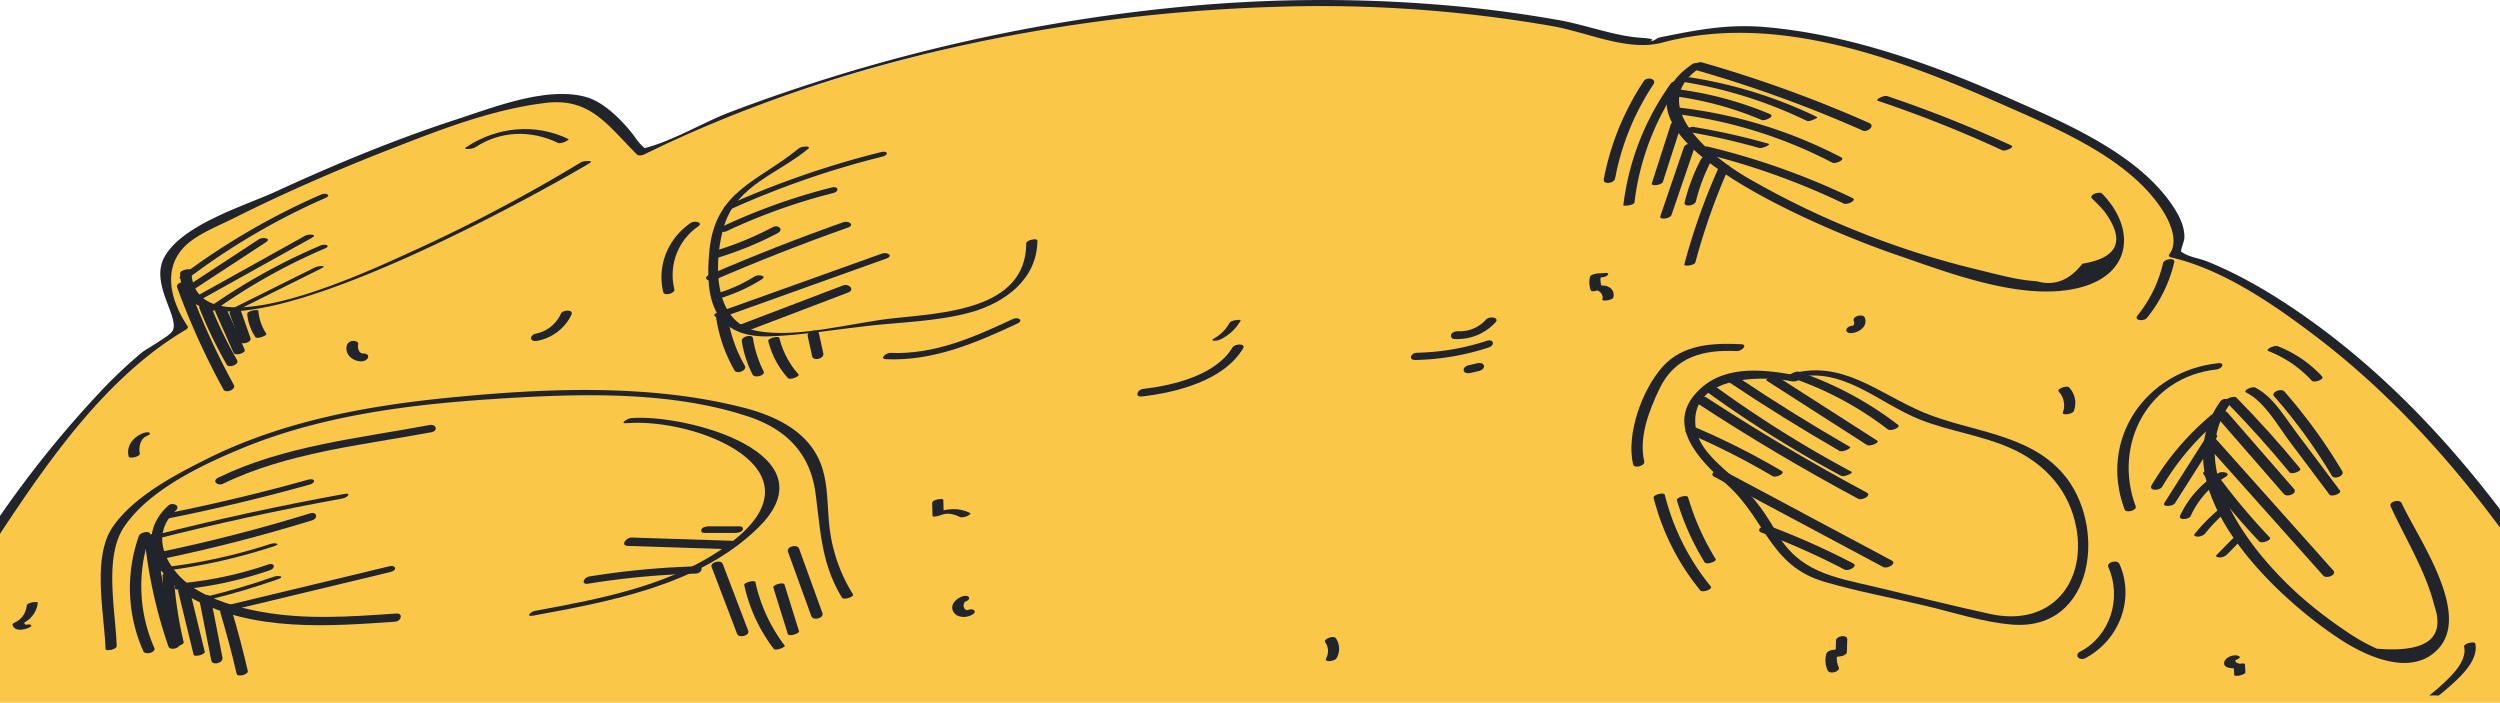 <svg xmlns="http://www.w3.org/2000/svg" xmlns:xlink="http://www.w3.org/1999/xlink" width="2394.433" height="673.096" viewBox="0 0 2394.433 673.096">
  <defs>
    <clipPath id="clip-path">
      <rect id="Rectangle_60" data-name="Rectangle 60" width="2394.433" height="673.096" fill="none"/>
    </clipPath>
    <clipPath id="clip-path-2">
      <rect id="Rectangle_61" data-name="Rectangle 61" width="2232.425" height="609.045" fill="none"/>
    </clipPath>
  </defs>
  <g id="Group_204" data-name="Group 204" transform="translate(-0.001)">
    <g id="Group_199" data-name="Group 199" transform="translate(0.001)">
      <g id="Group_198" data-name="Group 198" clip-path="url(#clip-path)">
        <path id="Path_562" data-name="Path 562" d="M2394.434,495.668C2228.287,275.118,2082.61,242.29,2082.61,242.29s48.923-59.793-187.338-157.64-312.713-43.487-312.713-43.487C1087.944-89.3,614.913,144.442,614.913,144.442l-43.485-43.485C527.941,57.47,212.659,204.239,174.6,231.42s0,81.536,0,81.536C116.24,345.945,51.963,426.317,0,502.64V671.732H2394.434Z" transform="translate(-0.002 1.368)" fill="#fbc748"/>
      </g>
    </g>
    <g id="Group_201" data-name="Group 201" transform="translate(26.553 58.046)">
      <g id="Group_200" data-name="Group 200" clip-path="url(#clip-path-2)">
        <path id="Path_563" data-name="Path 563" d="M402.407,291.079c-14.4-10.04-42.217-11.566-34.768-37.379,3.165-10.96,8.5-10.65,8.018-23.247-.2-5.124-9.647-6.91-13.166-6.772a628.608,628.608,0,0,0-144.427,22.085,44.777,44.777,0,0,0-4.852,1.654c-38.676,5.2-76.76,19.44-105.778,45.8C98.539,301.308,92.7,307.589,97.25,316.69c-14.093,5.644-28.591,15.375-29,32.2a30.973,30.973,0,0,0,1.861,10.476,6.3,6.3,0,0,0-.709,3.18,418.069,418.069,0,0,0,6.143,45.986c-1.328,50.564,55.974,73.142,99.762,60.252,5.868-1.727,19.518-5.612,19.253-13.682-.694-20.736-12.769-45.328-19.522-65.626a256.81,256.81,0,0,0,54.494,7.309c28.05,17.36,92.461,13.5,118.225-1.871.309.047.651.09.924.137,8.887,1.519,49.37-11.14,29.97-22.483l-13.059-8.45,11.785-36.82c3.638-4.05,12.107-5.44,16.632-8.841,8.021-6.037,11.7-9.374,12.863-19.385.473-4.086-1.3-5.8-4.454-8m-187.1,77.237c.767-.387,1.468-.8,2.177-1.218,1.7.8,3.4,1.618,5.112,2.393-2.449-.344-4.864-.748-7.286-1.179M153.166,382.5c.322.129.666.219.988.348-.29.064-.58.14-.874.208-.036-.187-.075-.374-.114-.561" transform="translate(32.872 136.696)" fill="#fbc748"/>
        <path id="Path_564" data-name="Path 564" d="M138.748,208.729c25.628,4.512,51.7-2.417,75.786-10.736,31.988-11.054,68.735-20.564,97.192-39.4,11.576-7.67,34.873-28.281,20.968-42.342-4.864-4.92-13.169-4.2-19.369-4.568-17.5-1.057-25.143-2.782-41.238-9.013-35.681-13.813-78.928,10.152-110.28,36.04-18.562,7.37-60.063,20.317-65.162,36.326-6.646,20.929,27.622,31.144,42.09,33.69" transform="translate(56.853 27.826)" fill="#fbc748"/>
        <path id="Path_565" data-name="Path 565" d="M127.634,300.842c29.844-4.3,57.429-27.732,77.325-48.637,6.893-7.243,5.425-12.859.352-16.439a11.927,11.927,0,0,0-2.817-4.329,11.545,11.545,0,0,0,.427-8.979A237.921,237.921,0,0,0,184.7,182.6a11,11,0,0,0-1.375-1.6c-2.7-13.145-20.153-13.736-30.843-8.547l-6.847,3.326c-4.544,2.206-10.771,6.921-11.924,12.522a16.271,16.271,0,0,0-3.2,1.829c-45.9,35.191-93.452,86.046-115.043,140.3-7.3,18.359,18.759,20.506,29.973,15.268,24.12-11.254,50.749-20.818,72.488-36.466a85.748,85.748,0,0,0,9.707-8.386" transform="translate(-14.196 89.451)" fill="#fbc748"/>
        <path id="Path_566" data-name="Path 566" d="M540.354,148.87c-36.921-10.047,28.011-42.359,5.174-67.1-14.155-15.339-41.858-8.089-60.764.541a36.269,36.269,0,0,0-11.43.215,27.827,27.827,0,0,0-14.4,2.146,99.512,99.512,0,0,0-26.952,17.087c-13.832,6.037-26.161,17.023-35.946,27.972-12.487,13.987-16.944,28.739-17.416,44.74-4.115.187-9.969,2.806-11.243,4.325a41.423,41.423,0,0,0-10.223,22.7,3.5,3.5,0,0,0-1.225,2.005c-3.9,32.413-6.149,64.255,13.968,91.952,2.058,2.832,10.663,1.07,14.069-2.155,2.146,2.138,9.514.651,13.209-1.871a13,13,0,0,0,3.975.408,25.693,25.693,0,0,0,3.545-.473c.153.251.262.5.419.748,1.192,1.884,4.645,1.833,8,.87.329.451.6.9.952,1.356,1.528,2.02,5.661,1.736,9.292.451.348.075.658.187,1.027.251a14.44,14.44,0,0,0,2.166.039,22.69,22.69,0,0,0,4.677,4.39c2.5,1.708,6.263,1.39,9.5.247,5.069,2.17,8.9,1.871,11.785-.047a16.2,16.2,0,0,0,8.2-1.231,18.384,18.384,0,0,0,9.217-7.619,1.679,1.679,0,0,0,.254-.028,18.106,18.106,0,0,0,4.035-1.309c3.435,3.367,16.239-.286,15.3-5.1-.168-.862-.374-1.736-.548-2.6,7.223-8.315,3.227-23.651-2.915-33.4a168.646,168.646,0,0,0,23.593-8.618c22.24-10.262,54.488-34.736,62.5-58.853,8.276-24.9-14.864-27.435-31.8-32.04" transform="translate(281.067 5.357)" fill="#fbc748"/>
        <path id="Path_567" data-name="Path 567" d="M1103.505,89.428c-38.311-19.558-78.1-37.265-120-47.58-23.365-5.75-62.293-17.618-85.042-5.719a26.571,26.571,0,0,0-7.509,5.636A14.946,14.946,0,0,0,884,43.048a11.964,11.964,0,0,0-5.146,1.014c-29.73,14.778-37.306,42.711-46.018,71.332a206.6,206.6,0,0,0-7.771,23.325c-1.9,7.148,13.714,5.285,15.714.062,1.122-2.911,2.123-5.947,3.083-9.028a80.271,80.271,0,0,0-.082,12.672c.208,2.821,2.825,3.67,5.848,3.466-.666,2.134-1.418,4.23-2.058,6.381-1.21,4.057,3.219,4.78,7.054,4.533-.384,2.993-.724,6.023-.963,9.1-.473,6.1,7.583,5.468,12.206,3.18-.223,1.805-.5,3.6-.67,5.425-.427,4.473,4,5.389,8.3,4.508-.262.924-.52,1.852-.784,2.778-2.217,7.857,12.762,3.913,15.54.239-1.05,4.14-2.209,8.25-3.219,12.4-.96,3.928,3.068,5.069,7.312,4.54-.187.87-.348,1.77-.541,2.636-1.684,7.67,14.423,5.006,16.2-1.39q9.852-35.417,19.711-70.843a6.969,6.969,0,0,0,1.962,1.751,749.026,749.026,0,0,0,107.937,56.224c22.867,9.54,43.326,19.157,67.99,12.358,4.235-1.167,13.779-7.462,6.734-11.809-26.96-16.628-68.688-33.322-81.343-64.678,26.088,3.036,51.787,17.792,76.551,24.635a385.616,385.616,0,0,0,63.84,11.3c4.579.466,16.447-2.943,14.649-9.671-8.579-32.074-55.848-46.448-82.531-60.068M927.346,97.285c-.505-.623-1.018-1.192-1.523-1.794,1.143.767,2.28,1.558,3.427,2.323a12.951,12.951,0,0,0-1.07.819,5.956,5.956,0,0,0-.834-1.347m118.008-.374c1.884.831,3.771,1.657,5.657,2.5q-3.157-1.024-6.306-2.088c.226-.133.43-.275.651-.408m-19.829,12.139c.011-.082.015-.165.028-.247l1.246-.387c.416.15.834.294,1.25.44a3.516,3.516,0,0,0,.313.211c-.936,0-1.871-.036-2.836-.015" transform="translate(691.651 -31.034)" fill="#fbc748"/>
        <path id="Path_568" data-name="Path 568" d="M1084.827,222.448c-47.34-26.584-96.181-31.653-149.712-26.823-25.692,2.32-47.717,21.151-48.21,41.607-.187-.561-.419-1.066-.642-1.579-2.563-15.751-4.379-31.489-5.425-47.5-.286-4.418-19.558,1.88-21.211,4.841-16.5,29.577-22.21,61.17-16.972,92.543a132.377,132.377,0,0,0,12.225,38.91,2.512,2.512,0,0,0,1.482,1.175,290.939,290.939,0,0,0,42.453,64.427l.015.043h.015c.187.226.374.462.576.69a1.786,1.786,0,0,0,.651.443q.042,2.116.09,4.23l.591.685q1.844.988,3.682,1.983c1.472.791,5,.78,8.723.2q2.551,2.287,5.107,4.572c3.055,2.735,21.6-3.24,20.815-6.212,4.278,2.774,8.59,5.472,12.82,8.367,2.37,1.571,8.018.226,12.776-1.723A138.421,138.421,0,0,0,990.76,418.3a9.259,9.259,0,0,0,4.677.125c1.221.572,2.393,1.179,3.648,1.727,4.115,1.8,23.439-4.727,20.2-7.108-3.569-2.619-6.867-5.371-10.227-8.1,3.534-1.633,5.937-3.427,4.791-4.325a579.579,579.579,0,0,1-50.3-44.175,3.22,3.22,0,0,0-1.8-.737A98.425,98.425,0,0,0,951.167,344c1.367-.819,2.073-1.7,1.571-2.585A140.581,140.581,0,0,0,936.378,318.1c.251-.294.374-.548.232-.716a509.583,509.583,0,0,0-46.267-48.614,2.617,2.617,0,0,0-.3-.187q-2.562-6.462-5.128-12.922c-.309-1.265-.591-2.619-.874-3.968,2.538-1.2,4.329-2.628,4.293-4.093,0-.357-.039-.634-.054-.975.187.576.387,1.152.606,1.732a1.684,1.684,0,0,0-.05,1.482c9.017,17.807,22.193,30.168,35.484,44.83,16.153,17.825,27.654,38.962,42.958,57.4,26.75,32.241,60.377,43.811,101.223,38.5,2.969-.387,12.958-2.832,12.487-7.524-2.757-27.564-45.571-47.576.892-65.383,17.406-6.671,36.878,1.562,54.775-8.934,53.353-31.285-25.166-71.328-51.817-86.291m-149.684,142.6c-.27.125-.509.251-.748.374l-1.813-3.448c.853,1.027,1.7,2.058,2.568,3.068M909.212,229.319c0-.047.011-.082.015-.129,1,.963,2.037,1.895,3.083,2.828a8.98,8.98,0,0,0-3.09-.634c0-.694-.05-1.347,0-2.058m71.324-24.38c-.561-.157-1.136-.286-1.7-.443.819.028,1.637.036,2.452.075-.251.114-.5.247-.748.374" transform="translate(705.466 104.444)" fill="#fbc748"/>
        <path id="Path_569" data-name="Path 569" d="M1260.4,212.539c-16.06-15.006-34.575-21.337-55.951-15.762-23.875,6.231-36.291,19.582-40.745,35.778a7.317,7.317,0,0,0-1.225-.187c.075-1.532.079-3.055.161-4.587.086-1.59-7.215-1.418-13.314.223-.336-.032-.544-.047-.694-.051a20.739,20.739,0,0,0-10.87-6.882,18.092,18.092,0,0,0-5.593.011c-5.668-5.257-14.849-5.32-24.3.118-26.969,15.515-21.374,62.336-12.139,85.622.451,1.135,2.151,1.611,4.394,1.618.587,5.6,2.926,8.16,8.657,12.056,1.225.838,5.084.548,9.153-.318q2.234,2.837,4.461,5.679c1.238,1.571,5.038,1.575,9.1.8q6.316,9.313,12.636,18.62c1.511,2.224,6.173,1.79,10.76.423,4.093,5.15,7.943,9.656,10.663,12.984.971,1.192,3.094,1.5,5.632,1.274,2.484,3.612,5.03,7.191,7.705,10.706,1.018,1.336,4,1.551,7.419,1.122,1.261,1.218,2.421,2.484,3.753,3.666a2.8,2.8,0,0,0,1.074.516c1.038,1.328,2.013,2.692,3.064,4.014,3.023,3.8,22.989-1.6,21.384-5.73a39.225,39.225,0,0,0-15.527-20.345c-2.89-3.949-5.633-7.991-8.429-12-.892-2.535-1.751-5.073-2.61-7.615a293.932,293.932,0,0,0,41.59,41.151c2.277,1.844,12.98-.165,18.129-2.98,12.883,18.145,27.7,31.042,47.544,25.128,13.023-3.882,14.947-10.392,11.8-23.4-3.118-12.891-12.178-23.787-17.21-35.892-3.107-7.466-15.8-42.421-.254-33.967,4.45,2.417,19.988-.47,20.764-6.534,3.459-27.4-31.219-66.792-50.971-85.249m24.983,169.6c.688-.219,1.35-.455,1.951-.709.243.92.443,1.8.608,2.647-.9-.584-1.7-1.309-2.557-1.938M1184.538,268.187h-.011c-.071-.208-.137-.415-.2-.623.071.208.149.412.215.619m15.657-57.442c-1.038-.172-2.073-.314-3.107-.387a23.041,23.041,0,0,1,4.215-2.432,22.4,22.4,0,0,0-1.107,2.821m-30.3,75.761c-.114-1.339-.23-2.714-.348-4.1.533,1.246,1.077,2.488,1.657,3.724-.438.114-.873.247-1.309.374m-54.211-52.257a24.69,24.69,0,0,0-2.993,1.437,35.725,35.725,0,0,1,1.848-3.9,13.121,13.121,0,0,1,1.143,2.46" transform="translate(920.808 111.535)" fill="#fbc748"/>
      </g>
    </g>
    <g id="Group_203" data-name="Group 203" transform="translate(0.001)">
      <g id="Group_202" data-name="Group 202" clip-path="url(#clip-path)">
        <path id="Path_570" data-name="Path 570" d="M2394.433,487.881c-53.675-70.643-115.419-134.827-188-185.606-28.982-20.278-59.784-38.657-92.64-51.963-6.7-2.714-16.965-4.143-22.9-8.143a18.407,18.407,0,0,0-1.884-1.122c-.279-3.04,3.023-9.8,3.137-13.224.374-11.473-5.522-22.358-11.766-31.552-33.672-49.542-102.826-78.661-154.832-101.677-73.956-32.736-153.44-61.528-234.611-68.642-36.706-3.219-66.408,2.828-101.389,9.9-2.479.5-4.662,2.911-7.108,3.309-9.933,1.641,11.716-1.543-9.836-2.883-25.759-1.6-53.517-12.371-79.129-16.929q-45.342-8.078-91.211-12.683a1392.605,1392.605,0,0,0-274.217.211A1671.428,1671.428,0,0,0,700.127,107.056c-26.666,10.058-55.171,27.818-82.778,34.833a52.1,52.1,0,0,1-7.6-8.289c-10.491-14.99-29.835-35.391-48.076-40.593-37.733-10.76-89.715,10.075-124.686,21.438-58.755,19.1-116.061,42.926-172.156,68.731-29.957,13.779-90.689,31.876-107.549,63.368-13.428,25.089,13.878,55.977,8.418,69.566-2.32,5.758-25.011,17.584-29.472,21.241A443.3,443.3,0,0,0,95.8,375.5,1020.3,1020.3,0,0,0,0,494.189v17.073C47.789,438.9,103,359.957,177.9,315.836c1.309-.763,2.675-2.1,1.672-3.584-17.058-25.3-25.3-58.95,2.189-80.53,11.826-9.284,27.717-15.539,41.053-22.218,47.728-23.9,96.8-45.386,146.487-64.865,48.966-19.193,100.9-39.828,153.515-46.095,42.481-5.051,58.925,21.138,87.122,49.335,1.6,1.6,5.335.9,7.062.047C800.583,57.649,1017.592,12.848,1220.6,6.585A1291.973,1291.973,0,0,1,1486.893,25.03c34.027,6.059,72.308,24.552,105.058,15.8,108.939-29.111,225.713,14.881,325.067,58.849,52.127,23.067,124.176,52.378,155.552,103.918,6.388,10.5,14.058,28.531,5.073,39.989-1.171,1.5.322,2.6,1.684,2.918,48.958,11.293,96.338,43.734,135.547,73.279,69.087,52.045,128.117,115.889,179.564,185.548Z" transform="translate(-0.001 0.003)" fill="#22242b"/>
        <path id="Path_571" data-name="Path 571" d="M92.236,190.026c2,117.2,355.566-83.463,392.322-105.626,4.65-2.806-6.063-2.151-8.311-.8a1549.637,1549.637,0,0,1-162.6,85.745c-39.284,17.732-209.335,99.029-210.723,17.814-.039-2.3-10.749-.548-10.689,2.864" transform="translate(80.303 71.777)" fill="#22242b"/>
        <path id="Path_572" data-name="Path 572" d="M90.753,149.472A704.406,704.406,0,0,0,135.192,247.4c2.108,3.839,12.382.1,9.828-4.555a691.8,691.8,0,0,1-43.577-96.241c-1.644-4.523-12.285-1.511-10.689,2.864" transform="translate(78.872 125.69)" fill="#22242b"/>
        <path id="Path_573" data-name="Path 573" d="M102.152,159.974a420.64,420.64,0,0,0,26.24,54.24c1.955,3.4,12.314-.129,9.879-4.372a408.346,408.346,0,0,1-25.43-52.73c-1.629-4.1-12.217-.978-10.689,2.864" transform="translate(88.806 135.104)" fill="#22242b"/>
        <path id="Path_574" data-name="Path 574" d="M110.29,161.683l17.433,39.185c1.637,3.678,12.135.374,10.693-2.864q-8.718-19.594-17.427-39.185c-1.637-3.678-12.131-.374-10.689,2.864" transform="translate(95.912 136.867)" fill="#22242b"/>
        <path id="Path_575" data-name="Path 575" d="M117.733,163.122q4.554,12.924,9.1,25.864c1.568,4.447,12.21,1.446,10.689-2.864q-4.549-12.933-9.1-25.864c-1.562-4.447-12.206-1.446-10.689,2.864" transform="translate(102.374 137.617)" fill="#22242b"/>
        <path id="Path_576" data-name="Path 576" d="M126.595,162.407a46.273,46.273,0,0,0,7.692,22.074c1.736,2.6,11.536-1.594,10.689-2.868a46.26,46.26,0,0,1-7.692-22.074c-.161-1.934-10.928-.019-10.689,2.864" transform="translate(110.215 138.222)" fill="#22242b"/>
        <path id="Path_577" data-name="Path 577" d="M101.409,179.278a649.435,649.435,0,0,1,129.95-75.948c6.875-3.008.486-5.3-3.945-3.367A671.23,671.23,0,0,0,93.043,178.281c-4.551,3.416,6.087,2.711,8.371,1" transform="translate(80.031 86.411)" fill="#22242b"/>
        <path id="Path_578" data-name="Path 578" d="M102.592,171.843q35.106-22.967,70.213-45.93c6.023-3.945-3.266-5.131-6.581-2.965L96.016,168.882c-6.023,3.94,3.266,5.127,6.577,2.961" transform="translate(81.866 106.113)" fill="#22242b"/>
        <path id="Path_579" data-name="Path 579" d="M103.862,185.348q55.887-31.1,111.771-62.214c6.216-3.463-3.466-3.646-6.334-2.058Q153.413,152.192,97.528,183.3c-6.216,3.463,3.463,3.651,6.334,2.058" transform="translate(83.132 104.579)" fill="#22242b"/>
        <path id="Path_580" data-name="Path 580" d="M114.765,187.478a560.519,560.519,0,0,1,104.309-58.441c6.921-2.958.451-4.834-3.846-2.993a583.85,583.85,0,0,0-108.76,60.71c-4.5,3.193,6.141,2.26,8.3.733" transform="translate(91.738 109.104)" fill="#22242b"/>
        <path id="Path_581" data-name="Path 581" d="M125.383,178.4q40.246-20.035,80.5-40.067c6.255-3.115-3.717-2.151-6.048-.991q-40.246,20.04-80.507,40.071c-6.259,3.115,3.717,2.151,6.048.991" transform="translate(102.119 118.61)" fill="#22242b"/>
        <path id="Path_582" data-name="Path 582" d="M66.854,444.849c-1.014-33.713-12.331-84.888,6.94-113.773,23.523-35.252,73.548-59.118,111.891-75.056,75.922-31.582,159.355-42.237,240.813-47.6,79.213-5.217,169.013-8.669,245.429,16.733,35.793,11.9,59.032,34.85,64.2,72.989,4.955,36.573,5.464,67.572,25.315,100.235,1.852,3.047,11.946-.8,10.693-2.864a155.123,155.123,0,0,1-22.766-66.378c-2.359-22.1-.733-45.414-11.312-65.774-14.065-27.07-43.773-39.9-71.882-47.019-90.463-22.923-190.389-18.319-282.36-9.166-78.85,7.857-158.732,22.7-230.178,58.351-30.768,15.354-70.913,36.369-90.768,65.621-19.887,29.3-7.692,83.7-6.7,116.558.075,2.527,10.8.67,10.689-2.864" transform="translate(44.896 173.839)" fill="#22242b"/>
        <path id="Path_583" data-name="Path 583" d="M364.061,219.1c66.855-5.483,192.849,44.508,99.578,114.721-53.688,40.406-122.539,53.059-187.044,65-4.49.831-9.288,5.969-1.818,4.587,74.265-13.746,158.869-29.025,215.261-83.925,73.4-71.47-69.122-109.547-121.5-105.254-3.161.262-11.516,5.449-4.476,4.864" transform="translate(235.845 186.235)" fill="#22242b"/>
        <path id="Path_584" data-name="Path 584" d="M93.7,259.538c-33.709,30.851-9.574,71.646,24.6,89.832,58.211,30.963,129.152,25.884,192.552,21.395,6.02-.426,8.242-8.351.948-7.834-43.025,3.051-86.972,6.138-129.692-1.723-21.756-4-45.831-10.775-64.537-23.127C93.632,322.272,74,288.95,100.8,264.422c5.328-4.877-3.115-8.526-7.094-4.884" transform="translate(67.474 224.68)" fill="#22242b"/>
        <path id="Path_585" data-name="Path 585" d="M117.756,273.867c61.34-29.82,133.084-36.874,199.462-49.307,6.721-1.257,4.755-8.107-1.841-6.875-67.736,12.7-139.616,19.891-202.236,50.326-6.585,3.2-.681,8.44,4.619,5.865" transform="translate(95.967 189.4)" fill="#22242b"/>
        <path id="Path_586" data-name="Path 586" d="M88.7,282.684q67.686-13.668,134.169-32.175c6.306-1.758,5.12-6.547-1.278-4.763q-65.076,18.16-131.282,31.578c-4.763.96-9,6.843-1.611,5.35" transform="translate(73.744 213.618)" fill="#22242b"/>
        <path id="Path_587" data-name="Path 587" d="M81.036,296.778q89.819-22.891,181-39.388c4.43-.8,9.353-5.747,1.871-4.39q-92.679,16.769-183.885,40.015c-6.263,1.594-5.328,5.378,1.01,3.764" transform="translate(65.967 220.07)" fill="#22242b"/>
        <path id="Path_588" data-name="Path 588" d="M84.63,307.182q73.738-15.281,145.645-37.435c6.424-1.977,4.727-8.747-1.8-6.734q-71.97,22.17-145.649,37.435c-6.671,1.382-4.78,8.1,1.805,6.734" transform="translate(68.485 228.67)" fill="#22242b"/>
        <path id="Path_589" data-name="Path 589" d="M83.228,305.024a563.826,563.826,0,0,0,109.115-24.1c7.247-2.37.391-3.478-3.623-2.162a520.307,520.307,0,0,1-100.8,22.2c-2.66.314-11.6,4.881-4.693,4.061" transform="translate(70.225 242.218)" fill="#22242b"/>
        <path id="Path_590" data-name="Path 590" d="M93.746,313.325a369.531,369.531,0,0,0,86.538-18.491c6.192-2.123,4.9-7.748-1.5-5.558A357.135,357.135,0,0,1,95.143,307.2c-5.32.49-8.813,6.8-1.407,6.123" transform="translate(77.92 251.425)" fill="#22242b"/>
        <path id="Path_591" data-name="Path 591" d="M108.685,317.947q34.272-8.32,67.521-19.984c7.172-2.507.419-3.91-3.706-2.464q-31.9,11.159-64.713,19.1c-6.248,1.515-5.414,4.881.9,3.349" transform="translate(90.114 256.769)" fill="#22242b"/>
        <path id="Path_592" data-name="Path 592" d="M121.754,331.843l151.377-36.377c6.467-1.555,5.021-6.949-1.446-5.393Q196,308.258,120.316,326.449c-6.467,1.551-5.021,6.949,1.446,5.393" transform="translate(101.106 252.309)" fill="#22242b"/>
        <path id="Path_593" data-name="Path 593" d="M88.747,283.8l-4.383-8.6c-1.987-3.893-10.685-.337-10.259,3.713A457.278,457.278,0,0,0,96.8,380.976c1.575,4.551,12.225,1.571,10.689-2.868a457.327,457.327,0,0,1-22.7-102.068l-10.255,3.713,4.383,8.6c1.977,3.885,12.249.187,9.825-4.568" transform="translate(64.505 238.132)" fill="#22242b"/>
        <path id="Path_594" data-name="Path 594" d="M83.2,296.628a368.394,368.394,0,0,0,9.6,66.365c.655,2.75,11.383.043,10.689-2.864a368.563,368.563,0,0,1-9.6-66.365c-.122-2.353-10.867-.462-10.689,2.864" transform="translate(72.434 254.853)" fill="#22242b"/>
        <path id="Path_595" data-name="Path 595" d="M91.2,304.506q7.422,30.422,14.845,60.847c.623,2.553,11.347-.168,10.693-2.864q-7.427-30.422-14.849-60.847c-.623-2.55-11.347.168-10.689,2.864" transform="translate(79.38 261.738)" fill="#22242b"/>
        <path id="Path_596" data-name="Path 596" d="M102.2,310.262q5.623,28.573,11.25,57.145c1.046,5.292,11.751,2.522,10.693-2.864q-5.629-28.573-11.254-57.145c-1.042-5.3-11.751-2.522-10.689,2.864" transform="translate(88.915 265.163)" fill="#22242b"/>
        <path id="Path_597" data-name="Path 597" d="M112.828,315.651q8.791,29.154,15.641,58.806c.8,3.444,11.519.728,10.689-2.868q-6.849-29.668-15.642-58.81c-1.053-3.5-11.72-.561-10.689,2.864" transform="translate(98.17 270.949)" fill="#22242b"/>
        <path id="Path_598" data-name="Path 598" d="M75.062,276.185a149.372,149.372,0,0,0,4.2,110.181c1.88,4.351,12.457,1.218,10.689-2.868a146.613,146.613,0,0,1-4.115-108.311c1.519-4.4-9.335-3.165-10.775,1.01" transform="translate(57.911 237.184)" fill="#22242b"/>
        <path id="Path_599" data-name="Path 599" d="M877.942,33.316c-103.673,70.608,151.377,167.663,192.78,181.767,51.256,17.474,124.2,46.667,179.034,32.1,48.966-13.012,53.145-56.17,20.8-89.617-2.894-2.993-13.067,1.092-9.871,4.4,4.877,5.041,10.741,10.2,14.451,16.213q25.683,38.173-23.632,46.323-18.75,24.05-43.663,16.8c-18.673-1.038-38.1-6.674-56.236-11.018a825.342,825.342,0,0,1-116.377-37.2,820.235,820.235,0,0,1-104.083-50.6C901.011,125.045,831.3,73.6,884.757,37.186c5.986-4.074-3.028-6.452-6.82-3.87" transform="translate(742.967 28.071)" fill="#22242b"/>
        <path id="Path_600" data-name="Path 600" d="M859.583,42.536a255.889,255.889,0,0,0-38.41,94.032c-1.057,5.507,9.894,4.3,10.85-.713A244.354,244.354,0,0,1,868.6,45.969c3.784-5.715-6.162-7.756-9.02-3.431" transform="translate(714.891 35.014)" fill="#22242b"/>
        <path id="Path_601" data-name="Path 601" d="M869.174,39.266a1228.272,1228.272,0,0,1,160.244,58.05c4.525,2,12.378-4.508,6.158-7.262A1228.8,1228.8,0,0,0,875.332,32c-4.645-1.328-12.612,5.425-6.158,7.262" transform="translate(754.635 27.715)" fill="#22242b"/>
        <path id="Path_602" data-name="Path 602" d="M860.6,43.565a426.915,426.915,0,0,1,121,37.722c2.735,1.324,11.037-3.1,10.1-3.554A431.356,431.356,0,0,0,869.43,39.585c-2.432-.374-11.458,3.573-8.826,3.984" transform="translate(748.869 34.443)" fill="#22242b"/>
        <path id="Path_603" data-name="Path 603" d="M858.075,52.234a321.25,321.25,0,0,1,84.606,22.848c3.451,1.457,13.126-3.47,8.433-5.449A337.447,337.447,0,0,0,862.1,45.689c-4.447-.561-11.2,5.612-4.031,6.538" transform="translate(744.347 39.748)" fill="#22242b"/>
        <path id="Path_604" data-name="Path 604" d="M855.932,60.647a440.971,440.971,0,0,1,155.474,47.312c3,1.558,12.84-2.851,8.532-5.088A446.392,446.392,0,0,0,862.513,54.964c-3.275-.374-12.507,5.017-6.577,5.683" transform="translate(743.528 47.838)" fill="#22242b"/>
        <path id="Path_605" data-name="Path 605" d="M862.493,69.108a645.2,645.2,0,0,1,72.046,16.1c2.432.694,11.8-3.255,8.792-4.115a644.28,644.28,0,0,0-72.041-16.1c-2.5-.408-11.622,3.652-8.792,4.115" transform="translate(750.464 56.557)" fill="#22242b"/>
        <path id="Path_606" data-name="Path 606" d="M871.752,81.008a685.637,685.637,0,0,1,136.915,48.665c3.219,1.543,12.988-3.1,8.483-5.26A695.194,695.194,0,0,0,878.261,75.075c-3.517-.842-12.582,4.476-6.51,5.934" transform="translate(757.211 65.286)" fill="#22242b"/>
        <path id="Path_607" data-name="Path 607" d="M876.881,43.641a251.436,251.436,0,0,0-45.743,117.039c-.11.877,10.317.137,10.689-2.864A248.571,248.571,0,0,1,887.391,41.629c.419-.58-8.712-.477-10.506,2.02" transform="translate(723.628 35.99)" fill="#22242b"/>
        <path id="Path_608" data-name="Path 608" d="M864.014,65.118q-9.117,28.326-18.241,56.651c-1.053,3.266,9.568,1.871,10.646-1.5q9.125-28.326,18.246-56.651c1.049-3.266-9.57-1.871-10.65,1.5" transform="translate(736.307 53.778)" fill="#22242b"/>
        <path id="Path_609" data-name="Path 609" d="M872.782,76.937q-11.317,33.119-22.635,66.232c-1.343,3.928,9.421,2.619,10.724-1.21q11.311-33.111,22.635-66.232c1.343-3.928-9.421-2.61-10.724,1.21" transform="translate(740.078 63.863)" fill="#22242b"/>
        <path id="Path_610" data-name="Path 610" d="M878.235,82.854A181.517,181.517,0,0,0,862.574,124.2c-1.19,4.834,9.707,3.455,10.792-.963a172.894,172.894,0,0,1,15.017-39.416c2.7-5.116-8.1-4.83-10.148-.952" transform="translate(750.92 69.619)" fill="#22242b"/>
        <path id="Path_611" data-name="Path 611" d="M894.932,87.547a617.981,617.981,0,0,0-32.538,91.838c-.666,2.479,9.8,1.038,10.567-1.8A617.783,617.783,0,0,1,905.5,85.749c.87-1.951-9.3-1.057-10.567,1.8" transform="translate(750.815 73.75)" fill="#22242b"/>
        <path id="Path_612" data-name="Path 612" d="M1180.521,186c-69.362,7.466-114.6,72.888-89.464,140.149,1.414,3.784,12.01.666,10.689-2.864-22.2-59.4,11.774-124.211,77.34-131.271,5.238-.561,8.848-6.815,1.435-6.016" transform="translate(943.812 161.877)" fill="#22242b"/>
        <path id="Path_613" data-name="Path 613" d="M1144.662,206.454c-59.077,83.012,52.647,187.626,115.045,228.309,25.28,16.482,69.365,36.624,94.458,7.784,30.174-34.673-21.266-106.382-35.875-138.316-2.1-4.579-12.672-1.461-10.689,2.864,13.893,30.372,33.8,62.422,41.854,94.945q16.275,47.25-55.018,41.433a188.614,188.614,0,0,1-31.685-18.233,403.1,403.1,0,0,1-35.492-26.866c-46.616-39.166-119.175-125.006-73.687-188.924,3.91-5.492-6.145-6.871-8.9-2.993" transform="translate(982.048 177.83)" fill="#22242b"/>
        <path id="Path_614" data-name="Path 614" d="M1161.945,182.108a110.859,110.859,0,0,1,41.422,28.3c2.245,2.432,12.386-1.386,9.976-3.988a114.634,114.634,0,0,0-42.793-29.115c-2.875-1.122-12.618,3.236-8.6,4.8" transform="translate(1010.814 154.213)" fill="#22242b"/>
        <path id="Path_615" data-name="Path 615" d="M1252.957,379.72c2.076-1.607,4.115-3.255,6.13-4.982,11.316-9.737,32.671-27.7,28.793-44.752-.591-2.6-11.329.05-10.689,2.864,3.38,14.86-14.366,30.389-24.453,39.471-2.894,2.61-5.911,5.038-8.979,7.391Z" transform="translate(1082.878 286.379)" fill="#22242b"/>
        <path id="Path_616" data-name="Path 616" d="M1139.842,207.79q31.946,32.569,60.944,67.783c1.97,2.393,12.193-1.253,10-3.913q-28.994-35.223-60.944-67.783c-2.245-2.288-12.275,1.59-10,3.913" transform="translate(992.112 176.898)" fill="#22242b"/>
        <path id="Path_617" data-name="Path 617" d="M1150.5,203.314c17.99,9.267,29.538,30.909,41.3,46.579l38.446,51.222c1.891,2.518,12.206-1.01,9.984-3.971L1197.264,239.9c-11.2-14.92-21.121-32.581-38.144-41.341-2.711-1.4-12.573,2.726-8.618,4.763" transform="translate(1000.879 172.63)" fill="#22242b"/>
        <path id="Path_618" data-name="Path 618" d="M1164.656,205.617a516.851,516.851,0,0,1,55.386,76.263c2.3,3.867,12.562.011,9.815-4.594a516.628,516.628,0,0,0-55.379-76.259c-3.016-3.451-13.209.716-9.815,4.591" transform="translate(1013.419 173.904)" fill="#22242b"/>
        <path id="Path_619" data-name="Path 619" d="M1135.564,216.638q31.921,36.64,63.84,73.283c3.3,3.788,13.424-.587,9.765-4.791q-31.924-36.64-63.84-73.283c-3.3-3.792-13.427.587-9.765,4.791" transform="translate(987.993 183.184)" fill="#22242b"/>
        <path id="Path_620" data-name="Path 620" d="M1129.513,229.941q56.4,63.191,112.8,126.381c3.262,3.655,13.4-.677,9.781-4.731l-112.8-126.381c-3.262-3.655-13.4.673-9.78,4.731" transform="translate(982.74 194.88)" fill="#22242b"/>
        <path id="Path_621" data-name="Path 621" d="M1128.3,245.012a617.17,617.17,0,0,0,53.546,64.493c2.213,2.327,12.286-1.519,10-3.928a617.452,617.452,0,0,1-53.555-64.489c-1.775-2.46-12.107,1-10,3.928" transform="translate(982.102 209.174)" fill="#22242b"/>
        <path id="Path_622" data-name="Path 622" d="M1159.2,213.05a260.3,260.3,0,0,0-57.384,67.54c-3.047,5.156,7.81,5.382,10.235,1.281a246.341,246.341,0,0,1,54.262-63.847c5.558-4.645-2.958-8.45-7.108-4.974" transform="translate(958.831 184.317)" fill="#22242b"/>
        <path id="Path_623" data-name="Path 623" d="M1148.435,224.935l-40,62.989c-2.806,4.4,7.978,3.706,10.019.486q20.006-31.491,40.008-62.989c2.793-4.4-7.979-3.706-10.023-.486" transform="translate(964.651 193.564)" fill="#22242b"/>
        <path id="Path_624" data-name="Path 624" d="M1152.992,242.65a93.067,93.067,0,0,0-36.573,40.556c-2.3,4.948,8.4,4.057,10.036.537a84.717,84.717,0,0,1,33.314-37.387c6.173-3.741-3.008-5.986-6.775-3.706" transform="translate(971.728 210.464)" fill="#22242b"/>
        <path id="Path_625" data-name="Path 625" d="M1147.658,261.516a158.068,158.068,0,0,0-23.772,24.047c-1.543,1.938,1.339,2.522,2.735,2.535a9.818,9.818,0,0,0,7.1-2.757,148.837,148.837,0,0,1,22.343-22.695c1.77-1.45,1.132-2.643-.842-3.154a10.294,10.294,0,0,0-7.559,2.026" transform="translate(978.125 225.854)" fill="#22242b"/>
        <path id="Path_626" data-name="Path 626" d="M1149.883,277.36l-14.7,15.033c-1.773,1.813,1.532,2.417,2.7,2.409a10.525,10.525,0,0,0,7.108-2.722l14.7-15.038c1.775-1.813-1.532-2.413-2.7-2.409a10.517,10.517,0,0,0-7.108,2.726" transform="translate(987.9 239.109)" fill="#22242b"/>
        <path id="Path_627" data-name="Path 627" d="M247.475,83.778c24.462-16.248,53.675-16.969,79.641-4.418,2.828,1.371,11.4-3.032,10.062-3.678-31.936-15.437-68.582-11.806-97.917,7.681-4.426,2.937,6.2,1.751,8.214.415" transform="translate(207.381 57.536)" fill="#22242b"/>
        <path id="Path_628" data-name="Path 628" d="M449.644,76.574c-39.115,32.147-79.974,40.361-85.848,97.474-5.069,49.271,4.9,85,59.139,82.765,31.187-1.285,62.641-6.71,93.66-10.122,32.011-3.521,65.985-4.222,97.173-12.808,33.193-9.146,64-31.951,64.1-68.872,0-2.4-10.682-.69-10.689,2.864-.165,63.886-80.971,66.554-128.164,71.743-38.9,4.278-91.783,19.354-130.04,11.982-42.8-8.246-41.274-68.254-30.944-101.23,11.924-38.081,51.654-49.585,79.968-72.856,4.419-3.631-6.162-2.742-8.351-.935" transform="translate(315.721 65.304)" fill="#22242b"/>
        <path id="Path_629" data-name="Path 629" d="M377.6,132.54A859.367,859.367,0,0,1,522.443,82.36c6.338-1.579,5.214-5.93-1.164-4.34a876.46,876.46,0,0,0-147.643,51.106c-6.832,3.072-.483,5.425,3.964,3.423" transform="translate(322.69 67.629)" fill="#22242b"/>
        <path id="Path_630" data-name="Path 630" d="M375.393,137.949a563.816,563.816,0,0,1,101.971-36.461c6.431-1.622,5.021-6.979-1.433-5.35a579.538,579.538,0,0,0-104.756,37.413c-6.714,3.154-.561,6.65,4.226,4.4" transform="translate(320.585 83.437)" fill="#22242b"/>
        <path id="Path_631" data-name="Path 631" d="M370.534,145.75A321.558,321.558,0,0,0,427.2,122.464c6.456-3.408.619-8.558-4.6-5.8a305.837,305.837,0,0,1-53.89,22.279c-6.435,1.962-4.712,8.8,1.826,6.807" transform="translate(317.497 100.892)" fill="#22242b"/>
        <path id="Path_632" data-name="Path 632" d="M368.969,169.506q63.339-27.389,128.364-50.4c6.979-2.467.709-6.957-4.422-5.139q-65.054,23.026-128.364,50.4c-6.785,2.933-.677,7.344,4.422,5.139" transform="translate(314.772 98.859)" fill="#22242b"/>
        <path id="Path_633" data-name="Path 633" d="M370.048,163.587a165.471,165.471,0,0,0,41.873-18.6c6.106-3.811-3.236-5.077-6.585-2.993a144.624,144.624,0,0,1-36.665,16.451c-6.313,1.826-5.051,6.989,1.375,5.131" transform="translate(317.377 122.76)" fill="#22242b"/>
        <path id="Path_634" data-name="Path 634" d="M373.163,191.145l157.462-56.389c7-2.507.67-6.51-4.312-4.723q-78.733,28.2-157.464,56.387c-7,2.507-.666,6.506,4.312,4.723" transform="translate(318.433 112.826)" fill="#22242b"/>
        <path id="Path_635" data-name="Path 635" d="M384.994,190.84l99-37.7c6.8-2.589.834-8.962-4.864-6.792l-99,37.712c-6.8,2.589-.834,8.962,4.864,6.792" transform="translate(328.316 127.028)" fill="#22242b"/>
        <path id="Path_636" data-name="Path 636" d="M366.722,114.632c-21.657,14.831-32.46,40.561-26.376,66.318.948,4.022,11.665,1.265,10.689-2.864a56.434,56.434,0,0,1,22.448-59.833c5.969-4.086-3.105-6.123-6.753-3.623" transform="translate(294.857 98.852)" fill="#22242b"/>
        <path id="Path_637" data-name="Path 637" d="M576.474,163.664c-37.318,17.431-75.054,34.218-117.164,32.441-4.074-.172-11.359,5.758-4.16,6.063,45.053,1.9,85.489-15.394,125.547-34.106,6.734-3.141.576-6.639-4.222-4.4" transform="translate(393.621 141.875)" fill="#22242b"/>
        <path id="Path_638" data-name="Path 638" d="M973.314,195.182c-31.438-6.1-70.131-11.88-96.052,12.468-34.794,32.691-1.3,67.242,25.183,90.695,38.468,34.074,41.1,78.246,94.281,93.836,31.406,9.209,64.066,15.225,95.927,22.742,27.371,6.459,55.83,16.016,84.011,18.211,79.03,6.149,91.2-95.942,48.057-145.061-33.576-38.227-88.622-39.542-132.743-57.956s-78.472-51.677-128.641-36.756c-6.212,1.848-5.185,6.24,1.164,4.351,48.147-14.32,83.366,23.333,124.09,39.259,28.434,11.117,59.326,15.006,87.226,27.586,32.433,14.627,55.77,40.745,62.1,76.39,9.292,52.339-24.4,94.6-82.342,82.049-37.093-8.044-73.952-17.384-110.9-26.1-39.792-9.385-72.484-14.03-94.341-52.547-13.667-24.086-25.562-38.264-46.392-57-13-11.692-28.434-25.183-30.744-43.738-5.887-47.341,58.652-50.062,93.381-43.326,2.86.561,12.44-3.992,6.734-5.1" transform="translate(750.801 165.087)" fill="#22242b"/>
        <path id="Path_639" data-name="Path 639" d="M940.316,176.395c-27.16-1.309-56.048.039-75.363,21.81-19.6,22.1-34.815,64.481-28.034,93.424.956,4.089,11.673,1.332,10.689-2.864-5.425-23.157,4.645-49.073,14.63-69.852,14.767-30.7,42.116-37.465,74.063-35.917,4.43.215,11.233-6.252,4.014-6.6" transform="translate(727.236 153.272)" fill="#22242b"/>
        <path id="Path_640" data-name="Path 640" d="M1093.306,292.76c13.027,29.452,2.194,65.731-26.891,80.984-6.443,3.367-.659,9.192,4.751,6.36,32.284-16.929,47.823-56.307,32.828-90.2-2.1-4.751-12.7-1.684-10.689,2.864" transform="translate(925.998 250.323)" fill="#22242b"/>
        <path id="Path_641" data-name="Path 641" d="M869.753,209.588q74.942,49,153.844,91.288c3.8,2.033,13.33-3.2,8.315-5.887Q952.989,252.7,878.068,203.7c-3.642-2.378-13.188,2.7-8.315,5.887" transform="translate(756.068 176.819)" fill="#22242b"/>
        <path id="Path_642" data-name="Path 642" d="M873.216,202.017a1115.612,1115.612,0,0,0,130.184,81.56c2.89,1.543,11.877-2.832,10.023-3.824A1115.977,1115.977,0,0,1,883.241,198.2c-2.593-1.884-12.064,2.342-10.023,3.824" transform="translate(760.017 172.145)" fill="#22242b"/>
        <path id="Path_643" data-name="Path 643" d="M884.708,197.2q52.444,35.142,107.134,66.662c2.793,1.607,11.841-2.75,10.036-3.792q-54.7-31.52-107.136-66.651c-2.647-1.775-11.942,2.51-10.036,3.788" transform="translate(770.045 168.035)" fill="#22242b"/>
        <path id="Path_644" data-name="Path 644" d="M904.8,197.055q47.957,30.751,95.908,61.5c3.012,1.934,12.569-2.389,9.957-4.065q-47.951-30.745-95.908-61.5c-3.012-1.934-12.569,2.389-9.958,4.065" transform="translate(787.378 167.602)" fill="#22242b"/>
        <path id="Path_645" data-name="Path 645" d="M918.567,196.439A320.431,320.431,0,0,1,1010,245.51c3.094,2.374,12.994-1.891,9.914-4.261a331.484,331.484,0,0,0-94.857-50.818c-3.554-1.218-12.5,3.953-6.491,6.012" transform="translate(797.991 165.639)" fill="#22242b"/>
        <path id="Path_646" data-name="Path 646" d="M863.989,223.964a704.07,704.07,0,0,1,82.546,41.715c2.855,1.684,12.737-2.55,8.547-5.025a704.09,704.09,0,0,0-82.546-41.715c-3.044-1.3-12.812,3.208-8.547,5.025" transform="translate(751.307 190.419)" fill="#22242b"/>
        <path id="Path_647" data-name="Path 647" d="M878.262,247.124q81.028,43.285,162.058,86.566c4.115,2.2,13.469-3.384,8.231-6.173q-81.028-43.285-162.058-86.566c-4.115-2.2-13.469,3.384-8.231,6.173" transform="translate(763.305 209.348)" fill="#22242b"/>
        <path id="Path_648" data-name="Path 648" d="M902.935,275.948a708.076,708.076,0,0,1,79.484,35.4c3.775,1.966,13.327-3.251,8.324-5.855a726.678,726.678,0,0,0-81.517-36.3c-4.168-1.558-12.511,4.433-6.291,6.76" transform="translate(784.199 234.148)" fill="#22242b"/>
        <path id="Path_649" data-name="Path 649" d="M846.665,256.725a228.236,228.236,0,0,0,44.841,88.88c1.829,2.245,12.017-1.379,10.027-3.814a225.232,225.232,0,0,1-44.179-87.921c-.705-2.785-11.422-.015-10.689,2.864" transform="translate(737.116 220.027)" fill="#22242b"/>
        <path id="Path_650" data-name="Path 650" d="M858.6,258.034a244.006,244.006,0,0,0,26.53,59.331c1.826,2.946,11.864-.971,10.689-2.868a243.825,243.825,0,0,1-26.529-59.326c-.859-2.886-11.52.051-10.689,2.864" transform="translate(747.499 221.132)" fill="#22242b"/>
        <path id="Path_651" data-name="Path 651" d="M303.169,306.588a778.268,778.268,0,0,1,103.013-9.683c5.739-.157,8.519-7.137,1.186-6.936a778.3,778.3,0,0,0-103.013,9.682c-5.492.889-8.5,8.117-1.186,6.936" transform="translate(260.181 252.458)" fill="#22242b"/>
        <path id="Path_652" data-name="Path 652" d="M323.009,283.238l95.9,3.111c5.331.172,10.831-7.8,3.631-8.034l-95.9-3.105c-5.335-.172-10.831,7.8-3.631,8.031" transform="translate(278.225 239.609)" fill="#22242b"/>
        <path id="Path_653" data-name="Path 653" d="M362.2,275.819h29.511c2.108,0,6.115-.69,7.043-2.976.881-2.177-.748-3.367-2.957-3.367H366.286c-2.1,0-6.115.688-7.039,2.976-.881,2.177.748,3.367,2.958,3.367" transform="translate(312.564 234.619)" fill="#22242b"/>
        <path id="Path_654" data-name="Path 654" d="M403.55,285.089q11.134,30.717,22.261,61.438c1.841,5.081,12.5,2.131,10.689-2.864q-11.134-30.723-22.261-61.438c-1.841-5.084-12.5-2.131-10.689,2.864" transform="translate(351.17 243.415)" fill="#22242b"/>
        <path id="Path_655" data-name="Path 655" d="M395.96,302.644q6.934,22.274,13.871,44.544c.859,2.746,11.5-.258,10.689-2.864q-6.934-22.274-13.871-44.544c-.853-2.746-11.5.258-10.689,2.864" transform="translate(344.702 260.055)" fill="#22242b"/>
        <path id="Path_656" data-name="Path 656" d="M381.071,301.358a155.084,155.084,0,0,0,28.148,60.89c1.99,2.619,11.563-1.715,10.689-2.868A155.075,155.075,0,0,1,391.754,298.5c-.522-2.366-11.269.243-10.689,2.864" transform="translate(331.753 259.079)" fill="#22242b"/>
        <path id="Path_657" data-name="Path 657" d="M364.429,292.705q12.2,32.01,24.4,64.016c1.77,4.645,12.4,1.622,10.689-2.864q-12.2-32.011-24.4-64.016c-1.77-4.645-12.4-1.622-10.689,2.864" transform="translate(317.127 250.326)" fill="#22242b"/>
        <path id="Path_658" data-name="Path 658" d="M366.715,165.27a143.328,143.328,0,0,0,17.545,50.216c2.194,3.839,12.464.054,9.828-4.566A138.168,138.168,0,0,1,377.4,162.411c-.685-4.572-11.411-1.951-10.689,2.864" transform="translate(319.249 139.336)" fill="#22242b"/>
        <path id="Path_659" data-name="Path 659" d="M379.815,177a106.532,106.532,0,0,0,10.259,31.88c2.069,4.1,12.533.81,10.689-2.864A106.589,106.589,0,0,1,390.5,174.14c-.659-4.226-11.394-1.644-10.689,2.864" transform="translate(330.656 149.748)" fill="#22242b"/>
        <path id="Path_660" data-name="Path 660" d="M393.359,176.377a83.13,83.13,0,0,0,18.91,35.563c1.822,2.041,11.813-1.723,10.058-3.689a81.021,81.021,0,0,1-18.28-34.736c-.615-2.464-11.336.282-10.689,2.864" transform="translate(342.452 150.233)" fill="#22242b"/>
        <path id="Path_661" data-name="Path 661" d="M413.593,174.695q2.133,9.636,4.261,19.279c1.092,4.952,11.8,2.174,10.689-2.864q-2.133-9.636-4.261-19.279c-1.092-4.955-11.8-2.177-10.689,2.864" transform="translate(360.022 147.34)" fill="#22242b"/>
        <path id="Path_662" data-name="Path 662" d="M1119.189,136.652a122.8,122.8,0,0,1-24.255,49.8c-4.157,5.139,6.048,6.023,8.8,2.619a131.94,131.94,0,0,0,26.225-53.435c1.109-4.737-9.769-3.29-10.775,1.018" transform="translate(952.448 115.528)" fill="#22242b"/>
        <path id="Path_663" data-name="Path 663" d="M961.988,53.875a1185.329,1185.329,0,0,1,118.9,47.3c2.653,1.225,12.457-2.868,8.657-4.622A1186.2,1186.2,0,0,0,970.649,49.247c-2.761-.935-12.41,3.367-8.652,4.626" transform="translate(836.815 42.762)" fill="#22242b"/>
        <path id="Path_664" data-name="Path 664" d="M300.414,162.037a33.277,33.277,0,0,1-23.98,19.041c-1.99.395-5.081,2.432-4.433,4.834.688,2.585,4.312,2.353,6.255,1.97A45.474,45.474,0,0,0,310.564,163c2.5-5.288-8.265-4.952-10.148-.96" transform="translate(236.739 138.467)" fill="#22242b"/>
        <path id="Path_665" data-name="Path 665" d="M79.283,222.409c-8.951,3.741-15.738,12.049-13.13,22.214.655,2.546,11.362-.232,10.685-2.864-1.39-5.425.314-14.18,6.212-16.649,1-.419,4.411-1.665,3.141-3.212-1.122-1.375-5.747.024-6.91.509" transform="translate(57.103 192.683)" fill="#22242b"/>
        <path id="Path_666" data-name="Path 666" d="M19.995,311.693A19.577,19.577,0,0,1,8.687,327.838c-.584.247-2.535,1.164-2.267,2.131,1.919,6.921,11.108,4.9,15.863,2.735,1.4-.638,3.15-1.747,1.309-2.765-1.766-.984-5.872.638-7.47,1.367q1.905-.469,3.8-.948a3.944,3.944,0,0,1-1.457-.866,7.292,7.292,0,0,1-1.36-2.389q-1.134,1.069-2.267,2.131a24.919,24.919,0,0,0,15.841-20.4c.144-1.347-10.345-.352-10.689,2.864" transform="translate(5.566 268.375)" fill="#22242b"/>
        <path id="Path_667" data-name="Path 667" d="M477.272,259.2q.149,6.092.3,12.182c.054,2.346,7.658-.279,8.453-.619,5.578-2.4,12.2-.81,17.4,1.805,2.026,1.018,4.9.232,6.906-.522.483-.187,4.9-2.3,3.15-3.18-10.85-5.464-22.749-4.426-33.672.275l8.453-.619q-.149-6.092-.3-12.182c-.047-1.983-10.767-.3-10.689,2.864" transform="translate(415.535 222.44)" fill="#22242b"/>
        <path id="Path_668" data-name="Path 668" d="M497.576,305.46c-5.851,1.951-12.608,7.759-9.048,14.613,3.154,6.072,11.946,6.2,17.333,3.448,1.485-.748,4.325-2.432,2.817-4.422-1.351-1.786-5.5-.991-7.094-.187q-1.729.783.391.071a4.208,4.208,0,0,1-1.433-.6,4.924,4.924,0,0,1-1.712-1.955,5.088,5.088,0,0,1-.374-2.851c.1-.7,1.442-2.836.612-2.557,1.59-.533,5.221-1.888,4.6-4.215-.587-2.191-4.591-1.852-6.091-1.351" transform="translate(424.474 265.622)" fill="#22242b"/>
        <path id="Path_669" data-name="Path 669" d="M678.693,331.17a14.779,14.779,0,0,1,.784,15.48c-2.323,4.071,8.276,2.769,9.883-.039a17.684,17.684,0,0,0-.7-19.483c-1.844-2.682-12.221.767-9.965,4.042" transform="translate(590.624 283.977)" fill="#22242b"/>
        <path id="Path_670" data-name="Path 670" d="M828.957,139.782l-6.957.434c-1.485.09-7.094,1.031-7.584,3.105a21.792,21.792,0,0,0,.705,13.012c.831,2.245,7.191-.082,8.429-.709-3.352,1.7-2.875.15-.548,1.657a7.974,7.974,0,0,1,2.041,1.944,6.273,6.273,0,0,1,1.135,5.859c-.651,2.127,9.7.881,10.548-1.871a8.565,8.565,0,0,0-5-10.32c-4.473-2.146-10.122-.862-14.348,1.281l8.433-.709a20.138,20.138,0,0,1-.845-12.017q-3.791,1.557-7.584,3.105l6.957-.434c1.871-.114,6.091-.763,7.153-2.557,1.085-1.841-.935-1.88-2.535-1.783" transform="translate(708.482 121.674)" fill="#22242b"/>
        <path id="Path_671" data-name="Path 671" d="M952.4,166.543a4.538,4.538,0,0,1,.266,3.345,5.223,5.223,0,0,1-.81,1.394q-1.139.875.748,0c-2.413-.137-5.84.748-7,3.137-1.113,2.28.967,3.859,3.122,3.979,7.512.415,17.724-6.012,14.359-14.724-1.7-4.4-12.311-1.339-10.689,2.864" transform="translate(823.022 140.631)" fill="#22242b"/>
        <path id="Path_672" data-name="Path 672" d="M944.733,329.917q-.188,5.94-.374,11.877l5.938-4.136-9.024,1.309c-2.432.352-5.3,1.476-5.937,4.14a23.253,23.253,0,0,0,1.324,15.222c1.958,4.458,12.533,1.336,10.689-2.868a19.625,19.625,0,0,1-1.222-13.306l-5.937,4.136q4.512-.654,9.028-1.309c2.013-.294,5.851-1.512,5.938-4.14q.188-5.94.374-11.877c.168-5.277-10.65-3.534-10.8.952" transform="translate(813.729 283.581)" fill="#22242b"/>
        <path id="Path_673" data-name="Path 673" d="M1054.208,202.647a19.51,19.51,0,0,1,3.917,20.2c-1.042,2.806,9.449,1.571,10.623-1.594a21.761,21.761,0,0,0-4.544-22.541c-2.174-2.35-12.285,1.454-10,3.928" transform="translate(917.553 172.37)" fill="#22242b"/>
        <path id="Path_674" data-name="Path 674" d="M1153.443,336.674c-4.05-2.961-13.263.243-14.527,5.189-1.626,6.36,8.433,6.313,12.174,6.012q-1.535-.412-3.059-.831.2,3.614.408,7.226c.118,2.08,10.867.243,10.689-2.864q-.2-3.62-.408-7.226c-.058-1.027-2.546-.874-3.062-.834a6.921,6.921,0,0,1-5.006-.8c-.634-.49-2.041-3.236-.913-3.717l-5.393,1.446-.956.11c1.712,1.25,5.163.144,6.91-.513.677-.254,4.748-2.026,3.146-3.2" transform="translate(991.442 292.135)" fill="#22242b"/>
        <path id="Path_675" data-name="Path 675" d="M177.8,178.752c-2.5,9.041,6.235,15.713,14.488,15.339,2.245-.1,5.633-1.661,5.922-4.2.309-2.692-2.879-3.384-4.884-3.294-4.074.187-5.526-5.829-4.72-8.751.713-2.585-3.154-3.416-4.884-3.294a6.379,6.379,0,0,0-5.922,4.2" transform="translate(154.423 151.964)" fill="#22242b"/>
        <path id="Path_676" data-name="Path 676" d="M776.564,164.417a33.414,33.414,0,0,1-26.458,11.293c-2.3-.1-6.063.681-6.979,3.2a3.106,3.106,0,0,0,3.18,4.222,49.306,49.306,0,0,0,39.126-15.844c4.49-4.9-5.786-6.241-8.872-2.871" transform="translate(646.815 141.527)" fill="#22242b"/>
        <path id="Path_677" data-name="Path 677" d="M795.15,174.681a230.915,230.915,0,0,1-67.156,11.465c-5.747.129-8.515,7.108-1.186,6.936a241.274,241.274,0,0,0,70.06-12c6.327-2.073,4.766-8.523-1.715-6.405" transform="translate(628.946 151.718)" fill="#22242b"/>
        <path id="Path_678" data-name="Path 678" d="M762.521,186.086l-8.719,1.994c-2.159.494-4.987,2.581-4.359,5.112.659,2.647,4.282,2.718,6.334,2.245l8.719-1.99c2.159-.494,4.987-2.585,4.355-5.116-.658-2.643-4.276-2.718-6.33-2.245" transform="translate(652.424 161.821)" fill="#22242b"/>
        <path id="Path_679" data-name="Path 679" d="M673.486,179.154c-15.938,26.687-57,36.478-85.633,39.761-5.719.658-8.418,8.089-1.1,7.247,33.212-3.82,78.442-15.218,96.879-46.087,2.911-4.864-7.92-4.637-10.141-.92" transform="translate(506.989 153.575)" fill="#22242b"/>
        <path id="Path_680" data-name="Path 680" d="M637.113,166.742a38.013,38.013,0,0,1-15.225,15.064c-1.829.978-1.309,1.884.529,1.974a15.648,15.648,0,0,0,7.556-2.026,43.752,43.752,0,0,0,17.646-17.034c.866-1.525-3.771-.791-4.192-.716-1.719.312-5.324.991-6.313,2.739" transform="translate(540.454 142.579)" fill="#22242b"/>
      </g>
    </g>
  </g>
</svg>
